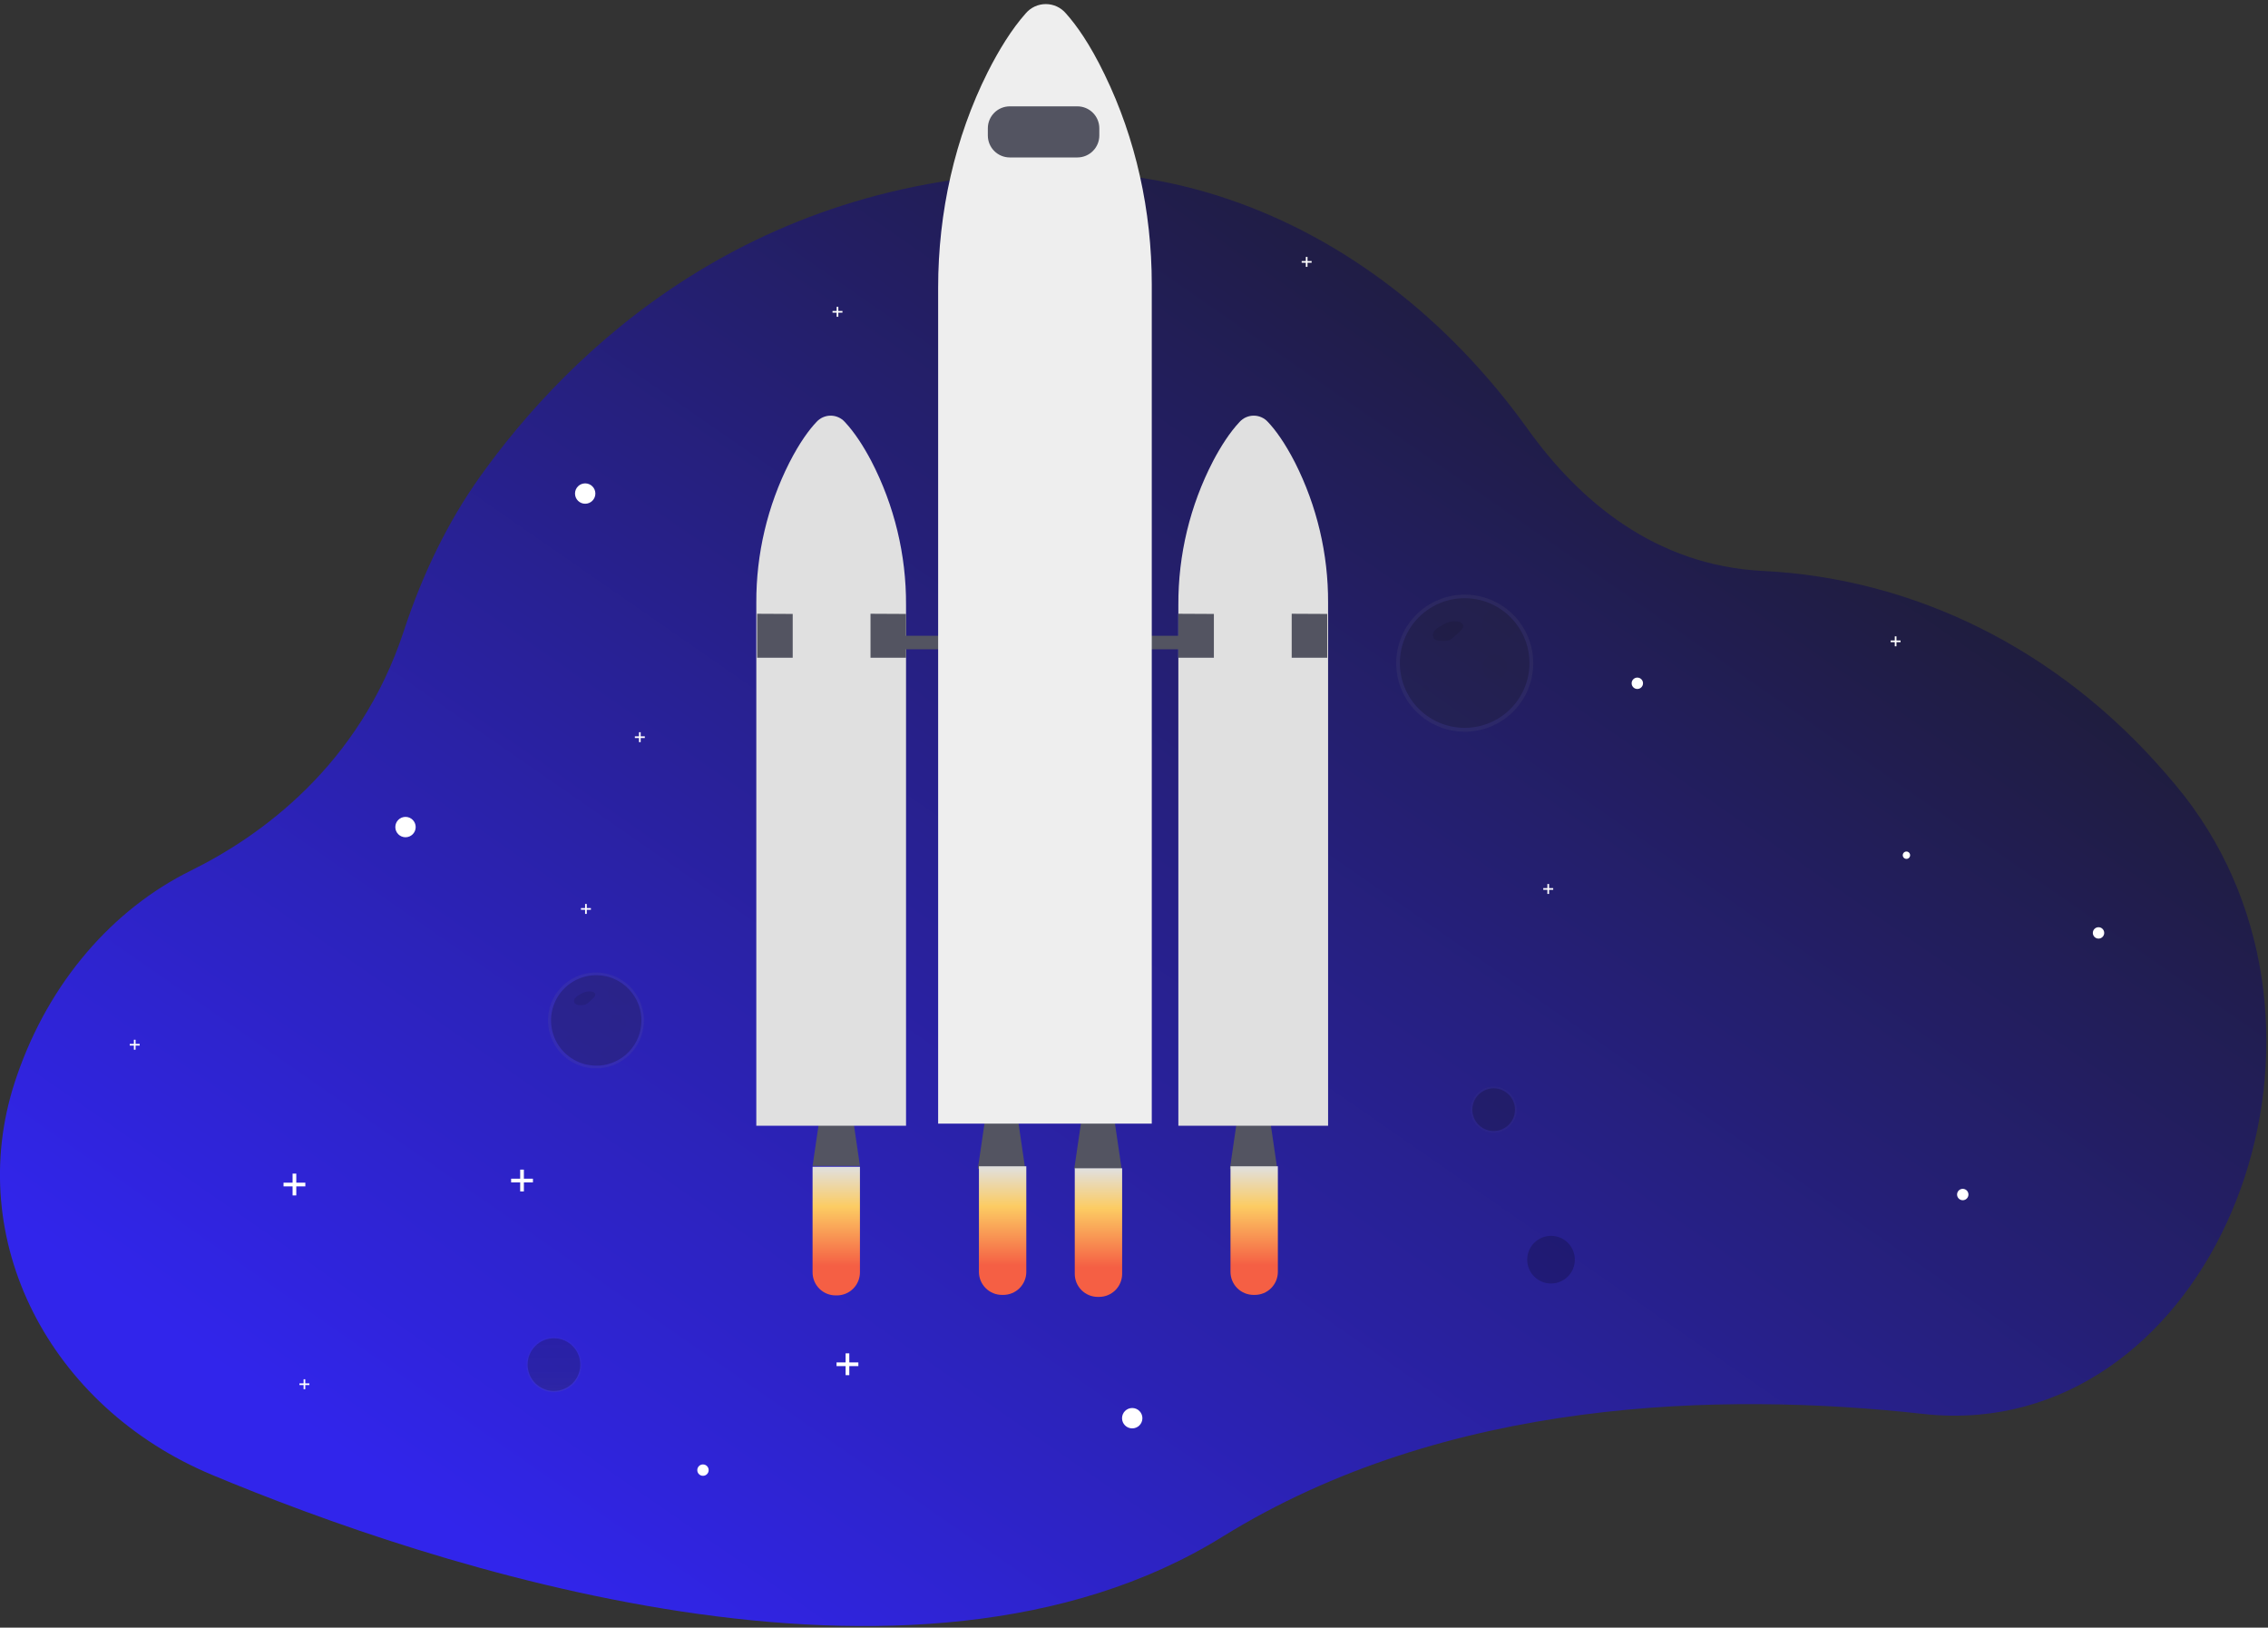 <svg width="1136" height="815" viewBox="0 0 1136 815" fill="none" xmlns="http://www.w3.org/2000/svg">
<rect x="0" y="0" width="1136" height="815" fill="#333333" stroke="none"/>
<g id="SpaceShip 1" clip-path="url(#clip0)">
<path id="Vector" d="M991 708.36C981.777 709.153 972.498 709.029 963.3 707.99C862.18 696.81 724.48 699.99 612.23 769.54C456.99 865.71 213.7 783.38 106.38 738.59C24.38 704.38 -18.19 620.59 7.38 541.94C7.74 540.83 8.11 539.72 8.5 538.61C24.59 491.87 56.35 455.29 95.68 435.9C129.96 419 180.01 383.71 202.28 315.9C211.48 287.9 224.1 261.56 240.49 238.6C284.38 177.11 376.26 85.54 534.28 86.11C561.986 86.244 589.484 90.899 615.69 99.89C673.42 119.56 725.56 159.55 765.32 214.99C790.69 250.35 828.71 283.22 883.14 285.9C958.68 289.64 1030.77 324.81 1084.85 387.4C1086.41 389.2 1087.95 391.01 1089.49 392.84C1185.78 507.55 1118.9 697.18 991 708.36Z" fill="url(#paint0_linear)"/>
<g id="Group" opacity="0.7">
<path id="Vector_2" opacity="0.7" d="M277.46 697.11C285.082 697.11 291.26 690.932 291.26 683.31C291.26 675.688 285.082 669.51 277.46 669.51C269.838 669.51 263.66 675.688 263.66 683.31C263.66 690.932 269.838 697.11 277.46 697.11Z" fill="url(#paint1_linear)"/>
</g>
<path id="Vector_3" opacity="0.2" d="M277.46 696.49C284.739 696.49 290.64 690.589 290.64 683.31C290.64 676.031 284.739 670.13 277.46 670.13C270.181 670.13 264.28 676.031 264.28 683.31C264.28 690.589 270.181 696.49 277.46 696.49Z" fill="black"/>
<path id="Vector_4" d="M203.11 419.24C205.927 419.24 208.21 416.957 208.21 414.14C208.21 411.323 205.927 409.04 203.11 409.04C200.293 409.04 198.01 411.323 198.01 414.14C198.01 416.957 200.293 419.24 203.11 419.24Z" fill="white"/>
<path id="Vector_5" d="M567.11 715.24C569.927 715.24 572.21 712.957 572.21 710.14C572.21 707.323 569.927 705.04 567.11 705.04C564.293 705.04 562.01 707.323 562.01 710.14C562.01 712.957 564.293 715.24 567.11 715.24Z" fill="white"/>
<path id="Vector_6" d="M352.11 738.99C353.684 738.99 354.96 737.714 354.96 736.14C354.96 734.566 353.684 733.29 352.11 733.29C350.536 733.29 349.26 734.566 349.26 736.14C349.26 737.714 350.536 738.99 352.11 738.99Z" fill="white"/>
<path id="Vector_7" d="M983.11 600.99C984.684 600.99 985.96 599.714 985.96 598.14C985.96 596.566 984.684 595.29 983.11 595.29C981.536 595.29 980.26 596.566 980.26 598.14C980.26 599.714 981.536 600.99 983.11 600.99Z" fill="white"/>
<path id="Vector_8" d="M820.11 344.99C821.684 344.99 822.96 343.714 822.96 342.14C822.96 340.566 821.684 339.29 820.11 339.29C818.536 339.29 817.26 340.566 817.26 342.14C817.26 343.714 818.536 344.99 820.11 344.99Z" fill="white"/>
<path id="Vector_9" d="M1051.11 469.99C1052.68 469.99 1053.96 468.714 1053.96 467.14C1053.96 465.566 1052.68 464.29 1051.11 464.29C1049.54 464.29 1048.26 465.566 1048.26 467.14C1048.26 468.714 1049.54 469.99 1051.11 469.99Z" fill="white"/>
<path id="Vector_10" d="M293.11 252.24C295.927 252.24 298.21 249.957 298.21 247.14C298.21 244.323 295.927 242.04 293.11 242.04C290.293 242.04 288.01 244.323 288.01 247.14C288.01 249.957 290.293 252.24 293.11 252.24Z" fill="white"/>
<path id="Vector_11" d="M152.94 592.21H148.4V587.67H146.55V592.21H142.01V594.06H146.55V598.59H148.4V594.06H152.94V592.21Z" fill="white"/>
<path id="Vector_12" d="M266.94 590.21H262.4V585.67H260.55V590.21H256.01V592.06H260.55V596.59H262.4V592.06H266.94V590.21Z" fill="white"/>
<path id="Vector_13" d="M429.94 682.21H425.4V677.67H423.55V682.21H419.01V684.06H423.55V688.59H425.4V684.06H429.94V682.21Z" fill="white"/>
<path id="Vector_14" d="M656.97 130.71H654.9V128.64H654.06V130.71H651.99V131.55H654.06V133.62H654.9V131.55H656.97V130.71Z" fill="white"/>
<path id="Vector_15" d="M951.97 320.71H949.9V318.64H949.06V320.71H946.99V321.55H949.06V323.62H949.9V321.55H951.97V320.71Z" fill="white"/>
<path id="Vector_16" d="M777.97 444.71H775.9V442.64H775.06V444.71H772.99V445.55H775.06V447.62H775.9V445.55H777.97V444.71Z" fill="white"/>
<path id="Vector_17" d="M69.97 522.71H67.9V520.64H67.06V522.71H64.99V523.55H67.06V525.62H67.9V523.55H69.97V522.71Z" fill="white"/>
<path id="Vector_18" d="M154.97 692.71H152.9V690.64H152.06V692.71H149.99V693.55H152.06V695.62H152.9V693.55H154.97V692.71Z" fill="white"/>
<path id="Vector_19" d="M421.97 155.71H419.9V153.64H419.06V155.71H416.99V156.55H419.06V158.62H419.9V156.55H421.97V155.71Z" fill="white"/>
<path id="Vector_20" d="M295.97 454.71H293.9V452.64H293.06V454.71H290.99V455.55H293.06V457.62H293.9V455.55H295.97V454.71Z" fill="white"/>
<path id="Vector_21" d="M322.97 368.71H320.9V366.64H320.06V368.71H317.99V369.55H320.06V371.62H320.9V369.55H322.97V368.71Z" fill="white"/>
<g id="Group_2" opacity="0.7">
<path id="Vector_22" opacity="0.7" d="M748.15 567.17C754.512 567.17 759.67 562.012 759.67 555.65C759.67 549.288 754.512 544.13 748.15 544.13C741.788 544.13 736.63 549.288 736.63 555.65C736.63 562.012 741.788 567.17 748.15 567.17Z" fill="url(#paint2_linear)"/>
</g>
<path id="Vector_23" opacity="0.2" d="M748.15 566.32C754.043 566.32 758.82 561.543 758.82 555.65C758.82 549.757 754.043 544.98 748.15 544.98C742.257 544.98 737.48 549.757 737.48 555.65C737.48 561.543 742.257 566.32 748.15 566.32Z" fill="black"/>
<path id="Vector_24" opacity="0.2" d="M776.88 642.69C783.469 642.69 788.81 637.349 788.81 630.76C788.81 624.171 783.469 618.83 776.88 618.83C770.291 618.83 764.95 624.171 764.95 630.76C764.95 637.349 770.291 642.69 776.88 642.69Z" fill="black"/>
<g id="Scapes">
<path id="Vector_25" d="M430.73 583.81H407L411.24 555H426.49L430.73 583.81Z" fill="#535461"/>
<path id="Vector_26" d="M639.75 585.25H616.03L620.26 556.44H635.52L639.75 585.25Z" fill="#535461"/>
<path id="Vector_27" d="M513.5 585.25H489.78L494.01 556.44H509.27L513.5 585.25Z" fill="#535461"/>
<path id="Vector_28" d="M561.8 585.25H538.08L542.31 556.44H557.56L561.8 585.25Z" fill="#535461"/>
</g>
<g id="left-engine">
<path id="Vector_29" d="M408.98 211.27C409.875 210.281 410.968 209.491 412.187 208.95C413.407 208.409 414.726 208.129 416.06 208.129C417.394 208.129 418.713 208.409 419.933 208.95C421.152 209.491 422.245 210.281 423.14 211.27C428.08 216.53 432.53 223.48 436.43 230.87C447.964 253.11 453.932 277.817 453.82 302.87V563.71H378.82V301.77C378.726 277.409 384.404 253.373 395.39 231.63C400.59 221.47 405.33 215.11 408.98 211.27Z" fill="#E0E0E0"/>
<path id="Vector_30" d="M379.25 307.33L397.05 307.42V329.36H379.25V307.33Z" fill="#535461"/>
<path id="Vector_31" d="M436.02 307.33L453.82 307.42V329.36H436.02V307.33Z" fill="#535461"/>
</g>
<g id="rigth-engine">
<path id="Vector_32" d="M635.05 211.27C634.155 210.281 633.062 209.491 631.843 208.95C630.623 208.409 629.304 208.129 627.97 208.129C626.636 208.129 625.317 208.409 624.097 208.95C622.878 209.491 621.785 210.281 620.89 211.27C615.96 216.53 611.5 223.48 607.61 230.87C596.071 253.109 590.104 277.816 590.22 302.87V563.71H665.22V301.77C665.314 277.409 659.636 253.373 648.65 231.63C643.44 221.47 638.7 215.11 635.05 211.27Z" fill="#E0E0E0"/>
<path id="Vector_33" d="M590.22 307.33L608.01 307.42V329.36H590.22V307.33Z" fill="#535461"/>
<path id="Vector_34" d="M646.99 307.33L664.78 307.42V329.36H646.99V307.33Z" fill="#535461"/>
</g>
<g id="ejectors">
<path id="Vector_35" d="M419.19 648.65H418.54C415.479 648.65 412.544 647.434 410.38 645.27C408.216 643.106 407 640.171 407 637.11V584.25H430.73V637.11C430.73 640.171 429.514 643.106 427.35 645.27C425.186 647.434 422.251 648.65 419.19 648.65Z" fill="url(#paint3_linear)"/>
<path id="Vector_36" d="M502.52 648.4H501.87C498.809 648.4 495.874 647.184 493.71 645.02C491.546 642.856 490.33 639.921 490.33 636.86V584H514.06V636.86C514.06 639.921 512.844 642.856 510.68 645.02C508.516 647.184 505.581 648.4 502.52 648.4Z" fill="url(#paint4_linear)"/>
<path id="Vector_37" d="M628.52 648.4H627.87C624.809 648.4 621.874 647.184 619.71 645.02C617.546 642.856 616.33 639.921 616.33 636.86V584H640.06V636.86C640.06 639.921 638.844 642.856 636.68 645.02C634.516 647.184 631.581 648.4 628.52 648.4Z" fill="url(#paint5_linear)"/>
<path id="Vector_38" d="M550.52 649.4H549.87C546.809 649.4 543.874 648.184 541.71 646.02C539.546 643.856 538.33 640.921 538.33 637.86V585H562.06V637.86C562.06 640.921 560.844 643.856 558.68 646.02C556.516 648.184 553.581 649.4 550.52 649.4Z" fill="url(#paint6_linear)"/>
</g>
<g id="main-ship">
<path id="Vector_39" d="M605.86 318.35H436.4V325.13H605.86V318.35Z" fill="#535461"/>
<path id="Vector_40" d="M533.93 6.75C532.691 5.276 531.144 4.091 529.399 3.277C527.653 2.464 525.751 2.043 523.825 2.043C521.899 2.043 519.997 2.464 518.251 3.277C516.506 4.091 514.959 5.276 513.72 6.75C506.72 14.63 500.32 25.04 494.72 36.12C478.26 68.96 469.9 106.24 469.9 144.04V562.65H576.9V142.36C576.9 105.63 568.9 69.36 553.26 37.26C545.91 22.03 539.14 12.56 533.93 6.75Z" fill="#EEEEEE"/>
<path id="Vector_41" d="M539.63 53.25H505.79C499.715 53.25 494.79 58.175 494.79 64.25V67.84C494.79 73.915 499.715 78.84 505.79 78.84H539.63C545.705 78.84 550.63 73.915 550.63 67.84V64.25C550.63 58.175 545.705 53.25 539.63 53.25Z" fill="#535461"/>
</g>
<path id="Vector_42" d="M761.04 311.33C758.263 307.683 754.789 304.624 750.82 302.33V302.33C746.26 299.7 741.156 298.155 735.903 297.813C730.65 297.47 725.389 298.341 720.526 300.357C715.663 302.372 711.329 305.479 707.858 309.437C704.388 313.396 701.874 318.099 700.511 323.184C699.149 328.268 698.974 333.598 700 338.761C701.026 343.924 703.225 348.783 706.429 352.96C709.632 357.137 713.753 360.522 718.473 362.852C723.193 365.183 728.386 366.397 733.65 366.4C734.38 366.4 735.11 366.4 735.82 366.32C742.007 365.93 747.972 363.871 753.083 360.362C758.194 356.854 762.259 352.026 764.846 346.393C767.434 340.76 768.447 334.531 767.779 328.368C767.11 322.205 764.785 316.338 761.05 311.39L761.04 311.33Z" fill="url(#paint7_linear)"/>
<path id="Vector_43" opacity="0.2" d="M766.09 332.01C766.089 340.26 762.945 348.201 757.298 354.216C751.65 360.231 743.924 363.869 735.69 364.39C735.02 364.39 734.33 364.46 733.64 364.46C728.659 364.463 723.745 363.32 719.277 361.119C714.809 358.918 710.907 355.718 707.874 351.767C704.841 347.817 702.757 343.221 701.785 338.336C700.813 333.451 700.978 328.408 702.267 323.597C703.556 318.786 705.936 314.337 709.22 310.593C712.505 306.849 716.607 303.911 721.21 302.006C725.812 300.102 730.791 299.282 735.761 299.611C740.731 299.939 745.558 301.407 749.87 303.9V303.9C753.629 306.081 756.913 308.991 759.53 312.46V312.46C763.794 318.085 766.098 324.952 766.09 332.01Z" fill="black"/>
<path id="Vector_44" opacity="0.1" d="M725.65 311.42C723.972 312.142 722.354 312.995 720.81 313.97C719.779 314.533 718.893 315.327 718.22 316.29C717.886 316.775 717.703 317.347 717.692 317.936C717.681 318.525 717.844 319.103 718.16 319.6C718.95 320.68 720.47 320.84 721.81 320.92C723.217 321.099 724.647 320.956 725.99 320.5C726.897 320.051 727.722 319.453 728.43 318.73L731.22 316.2C732.22 315.32 733.22 314.11 732.83 312.87C732.599 312.427 732.262 312.049 731.848 311.769C731.434 311.49 730.957 311.318 730.46 311.27C728.055 310.801 725.561 311.24 723.46 312.5" fill="black"/>
<g id="Group_3" opacity="0.1">
<path id="Vector_45" opacity="0.1" d="M714 346.53C714.944 346.53 715.71 345.764 715.71 344.82C715.71 343.876 714.944 343.11 714 343.11C713.056 343.11 712.29 343.876 712.29 344.82C712.29 345.764 713.056 346.53 714 346.53Z" fill="black"/>
</g>
<g id="Group_4" opacity="0.1">
<path id="Vector_46" opacity="0.1" d="M748.72 340.26C752.177 340.26 754.98 337.457 754.98 334C754.98 330.543 752.177 327.74 748.72 327.74C745.263 327.74 742.46 330.543 742.46 334C742.46 337.457 745.263 340.26 748.72 340.26Z" fill="black"/>
</g>
<g id="Group_5" opacity="0.1">
<path id="Vector_47" opacity="0.1" d="M759.59 312.46C759.572 314.097 759.084 315.694 758.184 317.061C757.284 318.428 756.01 319.507 754.514 320.171C753.017 320.835 751.362 321.055 749.745 320.804C748.127 320.554 746.616 319.844 745.39 318.759C744.164 317.674 743.276 316.26 742.832 314.685C742.387 313.11 742.404 311.44 742.882 309.874C743.359 308.309 744.276 306.913 745.524 305.854C746.772 304.795 748.298 304.117 749.92 303.9V303.9C753.682 306.08 756.97 308.99 759.59 312.46Z" fill="black"/>
</g>
<path id="Vector_48" d="M317.76 496.58C315.824 494.02 313.396 491.871 310.62 490.26V490.26C307.433 488.391 303.858 487.282 300.173 487.021C296.488 486.759 292.792 487.352 289.374 488.753C285.955 490.154 282.906 492.326 280.464 495.098C278.023 497.871 276.254 501.17 275.296 504.738C274.338 508.306 274.217 512.047 274.942 515.67C275.667 519.292 277.218 522.699 279.476 525.624C281.733 528.548 284.635 530.912 287.955 532.532C291.276 534.151 294.926 534.982 298.62 534.96C299.13 534.96 299.62 534.96 300.14 534.91C304.449 534.62 308.599 533.173 312.154 530.721C315.709 528.269 318.537 524.903 320.339 520.979C322.141 517.054 322.851 512.716 322.393 508.422C321.936 504.128 320.328 500.037 317.74 496.58H317.76Z" fill="url(#paint8_linear)"/>
<path id="Vector_49" opacity="0.2" d="M321.28 511.01C321.279 516.766 319.085 522.306 315.145 526.502C311.205 530.698 305.815 533.236 300.07 533.6C299.6 533.6 299.07 533.6 298.64 533.6C295.168 533.599 291.742 532.8 288.628 531.263C285.515 529.727 282.796 527.495 280.682 524.74C278.569 521.985 277.118 518.781 276.44 515.376C275.763 511.97 275.878 508.455 276.777 505.101C277.675 501.747 279.333 498.645 281.623 496.034C283.912 493.423 286.771 491.374 289.978 490.045C293.186 488.715 296.657 488.142 300.121 488.368C303.586 488.595 306.952 489.615 309.96 491.35V491.35C312.586 492.878 314.878 494.919 316.7 497.35C319.681 501.279 321.29 506.078 321.28 511.01V511.01Z" fill="black"/>
<path id="Vector_50" opacity="0.1" d="M293.06 496.65C291.891 497.148 290.764 497.74 289.69 498.42C288.974 498.819 288.356 499.373 287.88 500.04C287.658 500.384 287.54 500.785 287.54 501.195C287.54 501.605 287.658 502.006 287.88 502.35C288.212 502.678 288.611 502.929 289.049 503.088C289.488 503.247 289.955 503.309 290.42 503.27C291.403 503.397 292.401 503.298 293.34 502.98C293.976 502.666 294.554 502.247 295.05 501.74L296.99 499.98C297.67 499.36 298.41 498.52 298.11 497.66C297.957 497.345 297.724 497.076 297.435 496.88C297.145 496.683 296.809 496.566 296.46 496.54C294.786 496.212 293.05 496.519 291.59 497.4" fill="black"/>
<g id="Group_6" opacity="0.1">
<path id="Vector_51" opacity="0.1" d="M284.93 521.13C285.587 521.13 286.12 520.597 286.12 519.94C286.12 519.283 285.587 518.75 284.93 518.75C284.273 518.75 283.74 519.283 283.74 519.94C283.74 520.597 284.273 521.13 284.93 521.13Z" fill="black"/>
</g>
<g id="Group_7" opacity="0.1">
<path id="Vector_52" opacity="0.1" d="M309.16 516.77C311.573 516.77 313.53 514.814 313.53 512.4C313.53 509.987 311.573 508.03 309.16 508.03C306.747 508.03 304.79 509.987 304.79 512.4C304.79 514.814 306.747 516.77 309.16 516.77Z" fill="black"/>
</g>
<g id="Group_8" opacity="0.1">
<path id="Vector_53" opacity="0.1" d="M316.71 497.37C316.701 498.523 316.36 499.648 315.728 500.612C315.096 501.576 314.2 502.338 313.147 502.806C312.093 503.274 310.927 503.429 309.788 503.252C308.649 503.075 307.586 502.573 306.724 501.807C305.862 501.042 305.24 500.044 304.93 498.933C304.621 497.823 304.638 496.647 304.979 495.546C305.321 494.445 305.972 493.466 306.855 492.725C307.738 491.985 308.816 491.514 309.96 491.37C312.59 492.897 314.885 494.938 316.71 497.37V497.37Z" fill="black"/>
</g>
<g id="Group_9" opacity="0.1">
<path id="Vector_54" opacity="0.1" d="M317.15 524.04C315.202 526.812 312.656 529.111 309.699 530.766C306.743 532.421 303.452 533.389 300.07 533.6C300.07 533.29 300.07 532.97 300.07 532.6C300.072 530.613 300.625 528.666 301.668 526.975C302.712 525.284 304.204 523.916 305.979 523.024C307.754 522.131 309.742 521.749 311.721 521.919C313.701 522.09 315.594 522.807 317.19 523.99L317.15 524.04Z" fill="black"/>
</g>
<path id="Vector_55" d="M954.9 430.07C955.916 430.07 956.74 429.246 956.74 428.23C956.74 427.214 955.916 426.39 954.9 426.39C953.884 426.39 953.06 427.214 953.06 428.23C953.06 429.246 953.884 430.07 954.9 430.07Z" fill="white"/>
</g>
<defs>
<linearGradient id="paint0_linear" x1="751" y1="79" x2="241" y2="814" gradientUnits="userSpaceOnUse">
<stop stop-color="#1E1C33"/>
<stop offset="0.964" stop-color="#3125EB"/>
</linearGradient>
<linearGradient id="paint1_linear" x1="277.46" y1="697.11" x2="277.46" y2="669.52" gradientUnits="userSpaceOnUse">
<stop stop-color="#808080" stop-opacity="0.25"/>
<stop offset="0.54" stop-color="#808080" stop-opacity="0.12"/>
<stop offset="1" stop-color="#808080" stop-opacity="0.1"/>
</linearGradient>
<linearGradient id="paint2_linear" x1="17974" y1="13611.5" x2="17974" y2="13080.9" gradientUnits="userSpaceOnUse">
<stop stop-color="#808080" stop-opacity="0.25"/>
<stop offset="0.54" stop-color="#808080" stop-opacity="0.12"/>
<stop offset="1" stop-color="#808080" stop-opacity="0.1"/>
</linearGradient>
<linearGradient id="paint3_linear" x1="418.87" y1="584.25" x2="418.87" y2="648.65" gradientUnits="userSpaceOnUse">
<stop stop-color="#E0E0E0"/>
<stop offset="0.31" stop-color="#FCCC63"/>
<stop offset="0.77" stop-color="#F55F44"/>
</linearGradient>
<linearGradient id="paint4_linear" x1="502.2" y1="584" x2="502.2" y2="648.4" gradientUnits="userSpaceOnUse">
<stop stop-color="#E0E0E0"/>
<stop offset="0.31" stop-color="#FCCC63"/>
<stop offset="0.77" stop-color="#F55F44"/>
</linearGradient>
<linearGradient id="paint5_linear" x1="628.2" y1="584" x2="628.2" y2="648.4" gradientUnits="userSpaceOnUse">
<stop stop-color="#E0E0E0"/>
<stop offset="0.31" stop-color="#FCCC63"/>
<stop offset="0.77" stop-color="#F55F44"/>
</linearGradient>
<linearGradient id="paint6_linear" x1="550.2" y1="585" x2="550.2" y2="649.4" gradientUnits="userSpaceOnUse">
<stop stop-color="#E0E0E0"/>
<stop offset="0.31" stop-color="#FCCC63"/>
<stop offset="0.77" stop-color="#F55F44"/>
</linearGradient>
<linearGradient id="paint7_linear" x1="53279.2" y1="28395.5" x2="53279.2" y2="23681.3" gradientUnits="userSpaceOnUse">
<stop stop-color="#808080" stop-opacity="0.25"/>
<stop offset="0.54" stop-color="#808080" stop-opacity="0.12"/>
<stop offset="1" stop-color="#808080" stop-opacity="0.1"/>
</linearGradient>
<linearGradient id="paint8_linear" x1="16182.4" y1="28223.7" x2="16182.4" y2="25924.1" gradientUnits="userSpaceOnUse">
<stop stop-color="#808080" stop-opacity="0.25"/>
<stop offset="0.54" stop-color="#808080" stop-opacity="0.12"/>
<stop offset="1" stop-color="#808080" stop-opacity="0.1"/>
</linearGradient>
<clipPath id="clip0">
<rect width="1135.18" height="814.22" fill="white"/>
</clipPath>
</defs>
</svg>
